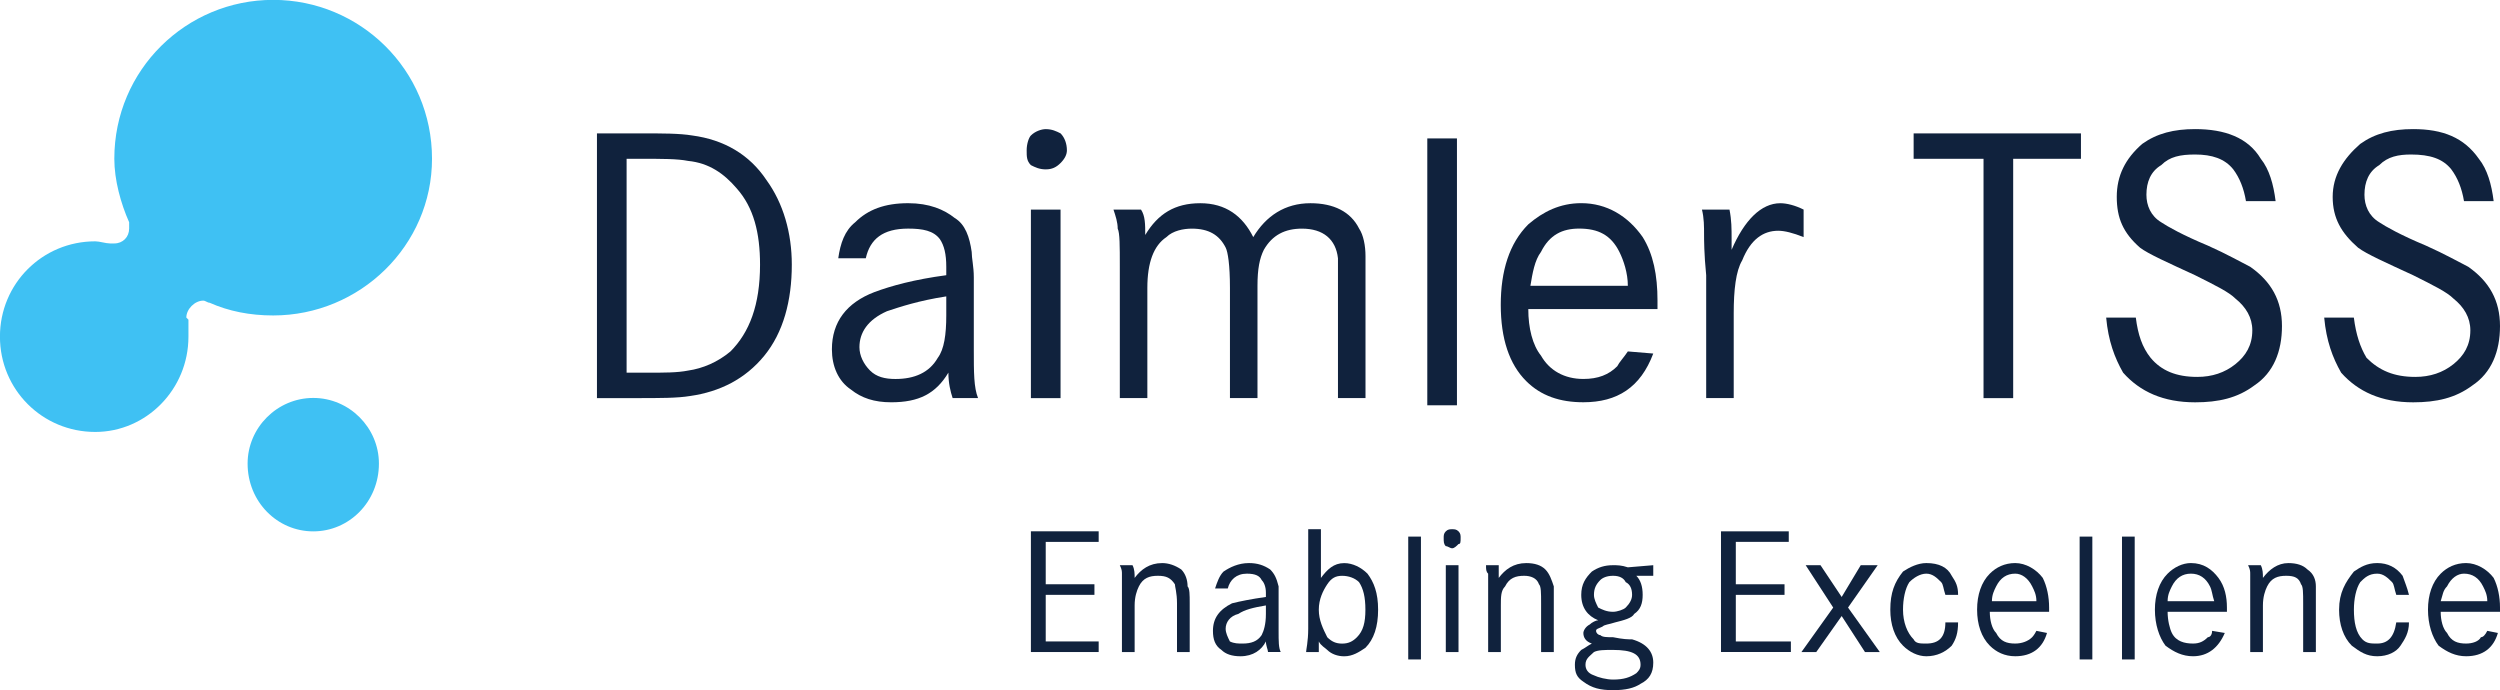 <?xml version="1.0" encoding="UTF-8" standalone="no"?>
<!-- Created with Inkscape (http://www.inkscape.org/) -->

<svg
   xmlns:dc="http://purl.org/dc/elements/1.1/"
   xmlns:cc="http://creativecommons.org/ns#"
   xmlns:rdf="http://www.w3.org/1999/02/22-rdf-syntax-ns#"
   xmlns:svg="http://www.w3.org/2000/svg"
   xmlns="http://www.w3.org/2000/svg"
   xmlns:sodipodi="http://sodipodi.sourceforge.net/DTD/sodipodi-0.dtd"
   xmlns:inkscape="http://www.inkscape.org/namespaces/inkscape"
   width="49.996mm"
   height="13.801mm"
   viewBox="0 0 177.15 48.9"
   id="svg4556"
   version="1.1"
   inkscape:version="0.91 r13725"
   sodipodi:docname="daimler_tss.svg">
  <defs
     id="defs4558" />
  <sodipodi:namedview
     id="base"
     pagecolor="#ffffff"
     bordercolor="#666666"
     borderopacity="1.0"
     inkscape:pageopacity="0.0"
     inkscape:pageshadow="2"
     inkscape:zoom="5.6"
     inkscape:cx="97.289687"
     inkscape:cy="46.498608"
     inkscape:document-units="px"
     inkscape:current-layer="layer1"
     showgrid="false"
     fit-margin-top="0"
     fit-margin-left="0"
     fit-margin-right="0"
     fit-margin-bottom="0"
     inkscape:window-width="1536"
     inkscape:window-height="801"
     inkscape:window-x="-8"
     inkscape:window-y="-8"
     inkscape:window-maximized="1" />
  <g
     inkscape:label="Ebene 1"
     inkscape:groupmode="layer"
     id="layer1"
     transform="translate(-231.425,-625.055)">
    <g
       id="g78"
       transform="matrix(0.938,0,0,0.938,305.525,666.455)">
      <path
         d="m 0,0 3.68,0 0,0.8 -3.68,0 0,3.52 4,0 0,0.8 -5.12,0 0,-9.12 5.12,0 0,0.8 -4,0 0,3.2 z"
         style="fill:#10223d;fill-opacity:1;fill-rule:nonzero;stroke:none"
         id="path80"
         inkscape:connector-curvature="0" />
    </g>
    <g
       id="g82"
       transform="matrix(0.938,0,0,0.938,310.775,665.105)">
      <path
         d="M 0,0 0.96,0 C 1.12,0.32 1.12,0.64 1.12,0.96 1.6,0.32 2.24,-0.16 3.2,-0.16 3.68,-0.16 4.16,0 4.64,0.32 4.96,0.64 5.12,1.12 5.12,1.6 5.28,1.76 5.28,2.24 5.28,2.88 l 0,3.68 -0.96,0 0,-3.68 C 4.32,2.08 4.16,1.6 4.16,1.44 3.84,0.96 3.52,0.8 2.88,0.8 2.24,0.8 1.76,0.96 1.44,1.6 1.28,1.92 1.12,2.4 1.12,3.04 l 0,3.52 -0.96,0 0,-4.32 c 0,-0.8 0,-1.28 0,-1.6 C 0.16,0.48 0.16,0.32 0,0 Z"
         style="fill:#10223d;fill-opacity:1;fill-rule:nonzero;stroke:none"
         id="path84"
         inkscape:connector-curvature="0" />
    </g>
    <g
       id="g86"
       transform="matrix(0.938,0,0,0.938,318.425,666.755)">
      <path
         d="m 0,0 -0.96,0 c 0.16,-0.48 0.32,-0.96 0.64,-1.28 0.48,-0.32 1.12,-0.64 1.92,-0.64 0.64,0 1.12,0.16 1.6,0.48 0.32,0.32 0.48,0.64 0.64,1.28 0,0.16 0,0.48 0,0.8 l 0,2.56 c 0,0.8 0,1.28 0.16,1.6 l -0.96,0 C 3.04,4.64 2.88,4.32 2.88,4 2.56,4.64 1.92,5.12 0.96,5.12 0.32,5.12 -0.16,4.96 -0.48,4.64 -0.96,4.32 -1.12,3.84 -1.12,3.2 -1.12,2.24 -0.64,1.6 0.32,1.12 0.96,0.96 1.76,0.8 2.88,0.64 l 0,-0.32 C 2.88,-0.16 2.72,-0.48 2.56,-0.64 2.4,-0.96 2.08,-1.12 1.44,-1.12 0.64,-1.12 0.16,-0.64 0,0 Z M 2.88,1.28 C 1.92,1.44 1.28,1.6 0.8,1.92 0.16,2.08 -0.16,2.56 -0.16,3.04 -0.16,3.36 0,3.68 0.16,4 0.48,4.16 0.8,4.16 1.12,4.16 1.76,4.16 2.24,4 2.56,3.52 2.72,3.2 2.88,2.72 2.88,1.92 l 0,-0.64 z"
         style="fill:#10223d;fill-opacity:1;fill-rule:nonzero;stroke:none"
         id="path88"
         inkscape:connector-curvature="0" />
    </g>
    <g
       id="g90"
       transform="matrix(0.938,0,0,0.938,324.125,662.555)">
      <path
         d="m 0,0 0.96,0 0,3.68 C 1.44,3.04 1.92,2.56 2.72,2.56 3.36,2.56 4,2.88 4.48,3.36 4.96,4 5.28,4.8 5.28,6.08 5.28,7.36 4.96,8.32 4.32,8.96 3.84,9.28 3.36,9.6 2.72,9.6 2.24,9.6 1.76,9.44 1.44,9.12 1.28,8.96 0.96,8.8 0.8,8.48 c 0,0 0,0.16 0,0.16 0,0.16 0,0.48 0,0.64 l -0.96,0 C -0.16,9.12 0,8.48 0,7.52 L 0,0 Z M 2.56,3.52 C 2.08,3.52 1.76,3.68 1.44,4.16 1.12,4.64 0.8,5.28 0.8,6.08 c 0,0.8 0.32,1.44 0.64,2.08 0.32,0.32 0.64,0.48 1.12,0.48 0.48,0 0.8,-0.16 1.12,-0.48 C 4.16,7.68 4.32,7.04 4.32,6.08 4.32,5.12 4.16,4.48 3.84,4 3.52,3.68 3.04,3.52 2.56,3.52 Z"
         style="fill:#10223d;fill-opacity:1;fill-rule:nonzero;stroke:none"
         id="path92"
         inkscape:connector-curvature="0" />
    </g>
    <g
       transform="matrix(0.938,0,0,0.938,-301.825,-318.145)"
       id="g94">
      <path
         d="m 674.88,1046.08 0.96,0 0,9.28 -0.96,0 0,-9.28 z"
         style="fill:#10223d;fill-opacity:1;fill-rule:nonzero;stroke:none"
         id="path96"
         inkscape:connector-curvature="0" />
    </g>
    <g
       id="g98"
       transform="matrix(0.938,0,0,0.938,334.325,662.555)">
      <path
         d="m 0,0 c 0.16,0 0.32,0 0.48,0.16 0.16,0.16 0.16,0.32 0.16,0.48 0,0.32 0,0.48 -0.16,0.48 C 0.32,1.28 0.16,1.44 0,1.44 -0.16,1.44 -0.32,1.28 -0.48,1.28 -0.64,1.12 -0.64,0.96 -0.64,0.64 c 0,-0.16 0,-0.32 0.16,-0.48 C -0.32,0 -0.16,0 0,0 Z m -0.48,2.72 0.96,0 0,6.56 -0.96,0 0,-6.56 z"
         style="fill:#10223d;fill-opacity:1;fill-rule:nonzero;stroke:none"
         id="path100"
         inkscape:connector-curvature="0" />
    </g>
    <g
       id="g102"
       transform="matrix(0.938,0,0,0.938,336.725,665.105)">
      <path
         d="m 0,0 0.96,0 c 0,0.32 0,0.64 0,0.96 0.48,-0.64 1.12,-1.12 2.08,-1.12 0.64,0 1.12,0.16 1.44,0.48 0.32,0.32 0.48,0.8 0.64,1.28 0,0.16 0,0.64 0,1.28 l 0,3.68 -0.96,0 0,-3.68 C 4.16,2.08 4.16,1.6 4,1.44 3.84,0.96 3.36,0.8 2.88,0.8 2.24,0.8 1.76,0.96 1.44,1.6 1.12,1.92 1.12,2.4 1.12,3.04 l 0,3.52 -0.96,0 0,-4.32 c 0,-0.8 0,-1.28 0,-1.6 C 0,0.48 0,0.32 0,0 Z"
         style="fill:#10223d;fill-opacity:1;fill-rule:nonzero;stroke:none"
         id="path104"
         inkscape:connector-curvature="0" />
    </g>
    <g
       id="g106"
       transform="matrix(0.938,0,0,0.938,348.575,665.105)">
      <path
         d="m 0,0 0,0.8 -1.28,0 c 0.32,0.32 0.48,0.8 0.48,1.44 0,0.64 -0.16,1.12 -0.64,1.44 -0.16,0.32 -0.8,0.48 -1.44,0.64 -0.48,0.16 -0.8,0.16 -0.96,0.32 -0.32,0.16 -0.48,0.16 -0.48,0.32 0,0.16 0.16,0.32 0.32,0.32 0.16,0.16 0.48,0.16 0.96,0.16 C -2.24,5.6 -1.92,5.6 -1.6,5.6 -0.48,5.92 0,6.56 0,7.36 0,8.16 -0.32,8.64 -0.96,8.96 -1.44,9.28 -2.08,9.44 -3.04,9.44 -4,9.44 -4.64,9.28 -5.28,8.8 -5.76,8.48 -5.92,8.16 -5.92,7.52 c 0,-0.48 0.16,-0.8 0.48,-1.12 0.32,-0.16 0.48,-0.32 0.8,-0.48 -0.48,-0.16 -0.64,-0.48 -0.64,-0.8 0,-0.16 0.16,-0.48 0.48,-0.64 0.16,-0.16 0.48,-0.32 0.64,-0.32 -0.8,-0.32 -1.28,-0.96 -1.28,-1.92 0,-0.8 0.32,-1.28 0.8,-1.76 C -4.16,0.16 -3.68,0 -3.04,0 -2.72,0 -2.4,0 -1.92,0.16 L 0,0 Z m -3.04,6.4 c -0.64,0 -1.12,0 -1.44,0.16 -0.32,0.32 -0.64,0.48 -0.64,0.96 0,0.32 0.16,0.64 0.64,0.8 0.32,0.16 0.96,0.32 1.44,0.32 0.8,0 1.28,-0.16 1.76,-0.48 C -1.12,8 -0.96,7.84 -0.96,7.52 -0.96,6.72 -1.6,6.4 -3.04,6.4 Z m 0,-5.6 c -0.48,0 -0.8,0.16 -0.96,0.32 -0.32,0.32 -0.48,0.64 -0.48,1.12 0,0.32 0.16,0.64 0.32,0.96 0.32,0.16 0.64,0.32 1.12,0.32 0.32,0 0.8,-0.16 0.96,-0.32 C -1.76,2.88 -1.6,2.56 -1.6,2.24 -1.6,1.76 -1.76,1.44 -2.08,1.28 -2.24,0.96 -2.56,0.8 -3.04,0.8 Z"
         style="fill:#10223d;fill-opacity:1;fill-rule:nonzero;stroke:none"
         id="path108"
         inkscape:connector-curvature="0" />
    </g>
    <g
       id="g110"
       transform="matrix(0.938,0,0,0.938,354.425,666.455)">
      <path
         d="m 0,0 3.68,0 0,0.8 -3.68,0 0,3.52 4.16,0 0,0.8 -5.28,0 0,-9.12 5.12,0 0,0.8 -4,0 0,3.2 z"
         style="fill:#10223d;fill-opacity:1;fill-rule:nonzero;stroke:none"
         id="path112"
         inkscape:connector-curvature="0" />
    </g>
    <g
       id="g114"
       transform="matrix(0.938,0,0,0.938,359.375,665.105)">
      <path
         d="M 0,0 1.12,0 2.72,2.4 4.16,0 5.44,0 3.2,3.2 5.6,6.56 4.48,6.56 2.72,3.84 0.8,6.56 -0.32,6.56 2.08,3.2 0,0 Z"
         style="fill:#10223d;fill-opacity:1;fill-rule:nonzero;stroke:none"
         id="path116"
         inkscape:connector-curvature="0" />
    </g>
    <g
       id="g118"
       transform="matrix(0.938,0,0,0.938,370.175,667.205)">
      <path
         d="M 0,0 -0.96,0 C -1.12,-0.48 -1.12,-0.8 -1.28,-0.96 -1.6,-1.28 -1.92,-1.6 -2.4,-1.6 c -0.48,0 -0.96,0.32 -1.28,0.64 -0.32,0.48 -0.48,1.28 -0.48,2.08 0,0.96 0.32,1.76 0.8,2.24 0.16,0.32 0.48,0.32 0.96,0.32 0.96,0 1.44,-0.48 1.44,-1.6 l 0.96,0 c 0,0.8 -0.16,1.28 -0.48,1.76 -0.48,0.48 -1.12,0.8 -1.92,0.8 -0.64,0 -1.28,-0.32 -1.76,-0.8 -0.64,-0.64 -0.96,-1.6 -0.96,-2.72 0,-1.28 0.32,-2.08 0.96,-2.88 0.48,-0.32 1.12,-0.64 1.76,-0.64 0.96,0 1.6,0.32 1.92,0.96 C -0.16,-0.96 0,-0.64 0,0 Z"
         style="fill:#10223d;fill-opacity:1;fill-rule:nonzero;stroke:none"
         id="path120"
         inkscape:connector-curvature="0" />
    </g>
    <g
       id="g122"
       transform="matrix(0.938,0,0,0.938,376.625,668.405)">
      <path
         d="m 0,0 -4.48,0 c 0,0.64 0.16,1.28 0.48,1.6 0.32,0.64 0.8,0.8 1.44,0.8 0.48,0 0.96,-0.16 1.28,-0.48 0,0 0.16,-0.16 0.32,-0.48 l 0.8,0.16 c -0.32,1.12 -1.12,1.76 -2.4,1.76 -0.8,0 -1.44,-0.32 -1.92,-0.8 -0.64,-0.64 -0.96,-1.6 -0.96,-2.72 0,-1.12 0.32,-2.08 0.96,-2.72 0.48,-0.48 1.12,-0.8 1.92,-0.8 0.8,0 1.6,0.48 2.08,1.12 C -0.16,-1.92 0,-1.12 0,-0.32 L 0,0 Z m -0.96,-0.8 c 0,-0.48 -0.16,-0.8 -0.32,-1.12 -0.32,-0.64 -0.8,-0.96 -1.28,-0.96 -0.64,0 -1.12,0.32 -1.44,0.96 -0.16,0.32 -0.32,0.64 -0.32,1.12 l 3.36,0 z"
         style="fill:#10223d;fill-opacity:1;fill-rule:nonzero;stroke:none"
         id="path124"
         inkscape:connector-curvature="0" />
    </g>
    <g
       transform="matrix(0.938,0,0,0.938,-301.825,-318.145)"
       id="g126">
      <path
         d="m 725.6,1046.08 0.96,0 0,9.28 -0.96,0 0,-9.28 z m 3.2,0 0.96,0 0,9.28 -0.96,0 0,-9.28 z"
         style="fill:#10223d;fill-opacity:1;fill-rule:evenodd;stroke:none"
         id="path128"
         inkscape:connector-curvature="0" />
    </g>
    <g
       id="g130"
       transform="matrix(0.938,0,0,0.938,389.225,668.405)">
      <path
         d="m 0,0 -4.48,0 c 0,0.64 0.16,1.28 0.32,1.6 0.32,0.64 0.96,0.8 1.6,0.8 0.48,0 0.8,-0.16 1.12,-0.48 0.16,0 0.32,-0.16 0.32,-0.48 l 0.96,0.16 c -0.48,1.12 -1.28,1.76 -2.4,1.76 -0.8,0 -1.44,-0.32 -2.08,-0.8 -0.48,-0.64 -0.8,-1.6 -0.8,-2.72 0,-1.12 0.32,-2.08 0.96,-2.72 0.48,-0.48 1.12,-0.8 1.76,-0.8 0.96,0 1.6,0.48 2.08,1.12 C -0.16,-1.92 0,-1.12 0,-0.32 L 0,0 Z m -0.96,-0.8 c -0.16,-0.48 -0.16,-0.8 -0.32,-1.12 -0.32,-0.64 -0.8,-0.96 -1.44,-0.96 -0.64,0 -1.12,0.32 -1.44,0.96 -0.16,0.32 -0.32,0.64 -0.32,1.12 l 3.52,0 z"
         style="fill:#10223d;fill-opacity:1;fill-rule:nonzero;stroke:none"
         id="path132"
         inkscape:connector-curvature="0" />
    </g>
    <g
       id="g134"
       transform="matrix(0.938,0,0,0.938,390.725,665.105)">
      <path
         d="m 0,0 0.96,0 c 0.16,0.32 0.16,0.64 0.16,0.96 0.48,-0.64 1.12,-1.12 1.92,-1.12 0.64,0 1.12,0.16 1.44,0.48 0.48,0.32 0.64,0.8 0.64,1.28 0,0.16 0,0.64 0,1.28 l 0,3.68 -0.96,0 0,-3.68 C 4.16,2.08 4.16,1.6 4,1.44 3.84,0.96 3.52,0.8 2.88,0.8 2.24,0.8 1.76,0.96 1.44,1.6 1.28,1.92 1.12,2.4 1.12,3.04 l 0,3.52 -0.96,0 0,-4.32 c 0,-0.8 0,-1.28 0,-1.6 C 0.16,0.48 0.16,0.32 0,0 Z"
         style="fill:#10223d;fill-opacity:1;fill-rule:nonzero;stroke:none"
         id="path136"
         inkscape:connector-curvature="0" />
    </g>
    <g
       id="g138"
       transform="matrix(0.938,0,0,0.938,402.125,667.205)">
      <path
         d="M 0,0 -0.96,0 C -1.12,-0.48 -1.12,-0.8 -1.28,-0.96 -1.6,-1.28 -1.92,-1.6 -2.4,-1.6 c -0.64,0 -0.96,0.32 -1.28,0.64 -0.32,0.48 -0.48,1.28 -0.48,2.08 0,0.96 0.16,1.76 0.64,2.24 0.32,0.32 0.64,0.32 1.12,0.32 0.8,0 1.28,-0.48 1.44,-1.6 l 0.96,0 c 0,0.8 -0.32,1.28 -0.64,1.76 -0.32,0.48 -0.96,0.8 -1.76,0.8 -0.8,0 -1.28,-0.32 -1.92,-0.8 -0.64,-0.64 -0.96,-1.6 -0.96,-2.72 0,-1.28 0.48,-2.08 1.12,-2.88 0.48,-0.32 0.96,-0.64 1.76,-0.64 0.8,0 1.44,0.32 1.92,0.96 0.16,0.48 0.32,0.8 0.48,1.44 z"
         style="fill:#10223d;fill-opacity:1;fill-rule:nonzero;stroke:none"
         id="path140"
         inkscape:connector-curvature="0" />
    </g>
    <g
       id="g142"
       transform="matrix(0.938,0,0,0.938,408.575,668.405)">
      <path
         d="m 0,0 -4.48,0 c 0,0.64 0.16,1.28 0.48,1.6 0.32,0.64 0.8,0.8 1.44,0.8 0.48,0 0.96,-0.16 1.12,-0.48 0.16,0 0.32,-0.16 0.48,-0.48 l 0.8,0.16 c -0.32,1.12 -1.12,1.76 -2.4,1.76 -0.8,0 -1.44,-0.32 -2.08,-0.8 -0.48,-0.64 -0.8,-1.6 -0.8,-2.72 0,-1.12 0.32,-2.08 0.96,-2.72 0.48,-0.48 1.12,-0.8 1.92,-0.8 0.8,0 1.6,0.48 2.08,1.12 C -0.16,-1.92 0,-1.12 0,-0.32 L 0,0 Z m -0.96,-0.8 c 0,-0.48 -0.16,-0.8 -0.32,-1.12 -0.32,-0.64 -0.8,-0.96 -1.44,-0.96 -0.48,0 -0.96,0.32 -1.28,0.96 -0.32,0.32 -0.32,0.64 -0.48,1.12 l 3.52,0 z"
         style="fill:#10223d;fill-opacity:1;fill-rule:nonzero;stroke:none"
         id="path144"
         inkscape:connector-curvature="0" />
    </g>
    <g
       id="g146"
       transform="matrix(0.938,0,0,0.938,273.725,634.505)">
      <path
         d="m 0,0 3.2,0 c 1.76,0 3.04,0 4,0.16 2.4,0.32 4.32,1.44 5.6,3.36 1.28,1.76 1.92,4 1.92,6.4 0,2.72 -0.64,5.12 -2.08,6.88 C 11.2,18.56 9.28,19.52 7.04,19.84 6.08,20 4.8,20 2.88,20 L 0,20 0,0 Z m 2.24,18.08 1.44,0 c 1.44,0 2.4,0 3.2,-0.16 1.12,-0.16 2.24,-0.64 3.2,-1.44 1.44,-1.44 2.24,-3.52 2.24,-6.56 0,-2.4 -0.48,-4.32 -1.76,-5.76 C 9.6,3.04 8.48,2.24 6.88,2.08 6.08,1.92 4.96,1.92 3.2,1.92 l -0.96,0 0,16.16 z"
         style="fill:#10223d;fill-opacity:1;fill-rule:nonzero;stroke:none"
         id="path148"
         inkscape:connector-curvature="0" />
    </g>
    <g
       id="g150"
       transform="matrix(0.938,0,0,0.938,292.775,643.355)">
      <path
         d="m 0,0 -2.08,0 c 0.16,-1.12 0.48,-2.08 1.28,-2.72 0.96,-0.96 2.24,-1.44 4,-1.44 1.6,0 2.72,0.48 3.52,1.12 C 7.52,-2.56 7.84,-1.6 8,-0.48 8,0 8.16,0.64 8.16,1.44 l 0,5.44 c 0,1.76 0,2.88 0.32,3.68 l -1.92,0 C 6.4,10.08 6.24,9.44 6.24,8.64 5.28,10.24 4,10.88 1.92,10.88 0.64,10.88 -0.32,10.56 -1.12,9.92 -2.08,9.28 -2.56,8.16 -2.56,6.88 -2.56,4.8 -1.44,3.36 0.64,2.56 1.92,2.08 3.68,1.6 6.08,1.28 l 0,-0.64 C 6.08,-0.32 5.92,-0.96 5.6,-1.44 5.12,-2.08 4.32,-2.24 3.2,-2.24 1.28,-2.24 0.32,-1.44 0,0 Z M 6.08,2.88 C 4,3.2 2.56,3.68 1.6,4 0.16,4.64 -0.48,5.6 -0.48,6.72 c 0,0.64 0.32,1.28 0.8,1.76 0.48,0.48 1.12,0.64 1.92,0.64 1.44,0 2.56,-0.48 3.2,-1.6 0.48,-0.64 0.64,-1.76 0.64,-3.2 l 0,-1.44 z"
         style="fill:#10223d;fill-opacity:1;fill-rule:nonzero;stroke:none"
         id="path152"
         inkscape:connector-curvature="0" />
    </g>
    <g
       id="g154"
       transform="matrix(0.938,0,0,0.938,305.525,634.205)">
      <path
         d="M 0,0 C 0.48,0 0.8,0.16 1.12,0.32 1.44,0.64 1.6,1.12 1.6,1.6 1.6,1.92 1.44,2.24 1.12,2.56 0.8,2.88 0.48,3.04 0,3.04 -0.48,3.04 -0.8,2.88 -1.12,2.72 -1.44,2.4 -1.44,2.08 -1.44,1.6 -1.44,1.12 -1.28,0.64 -1.12,0.48 -0.8,0.16 -0.32,0 0,0 Z m -1.12,6.08 2.24,0 0,14.24 -2.24,0 0,-14.24 z"
         style="fill:#10223d;fill-opacity:1;fill-rule:nonzero;stroke:none"
         id="path156"
         inkscape:connector-curvature="0" />
    </g>
    <g
       id="g158"
       transform="matrix(0.938,0,0,0.938,310.325,639.905)">
      <path
         d="M 0,0 2.08,0 C 2.4,0.48 2.4,1.12 2.4,1.92 c 0.96,-1.6 2.24,-2.4 4.16,-2.4 1.92,0 3.2,0.96 4,2.56 0.96,-1.6 2.4,-2.56 4.32,-2.56 1.76,0 3.04,0.64 3.68,1.92 0.32,0.48 0.48,1.28 0.48,2.08 0,0.32 0,0.96 0,1.92 l 0,8.8 -2.08,0 0,-8.64 c 0,-0.96 0,-1.6 0,-1.92 C 16.8,2.24 15.84,1.44 14.24,1.44 12.96,1.44 12,1.92 11.36,3.04 11.04,3.68 10.88,4.48 10.88,5.76 l 0,8.48 -2.08,0 0,-8.32 C 8.8,4.16 8.64,3.2 8.48,2.88 8,1.92 7.2,1.44 5.92,1.44 5.28,1.44 4.48,1.6 4,2.08 3.04,2.72 2.56,4 2.56,5.92 l 0,8.32 -2.08,0 0,-9.92 c 0,-1.6 0,-2.56 -0.16,-2.88 C 0.32,0.96 0.16,0.48 0,0 Z"
         style="fill:#10223d;fill-opacity:1;fill-rule:nonzero;stroke:none"
         id="path160"
         inkscape:connector-curvature="0" />
    </g>
    <g
       transform="matrix(0.938,0,0,0.938,-301.825,-318.145)"
       id="g162">
      <path
         d="m 676.32,1016 2.24,0 0,20.16 -2.24,0 0,-20.16 z"
         style="fill:#10223d;fill-opacity:1;fill-rule:nonzero;stroke:none"
         id="path164"
         inkscape:connector-curvature="0" />
    </g>
    <g
       id="g166"
       transform="matrix(0.938,0,0,0.938,348.875,646.955)">
      <path
         d="m 0,0 -9.76,0 c 0,1.44 0.32,2.72 0.96,3.52 0.64,1.12 1.76,1.76 3.2,1.76 1.12,0 1.92,-0.32 2.56,-0.96 C -2.88,4 -2.56,3.68 -2.24,3.2 l 1.92,0.16 c -0.96,2.56 -2.72,3.68 -5.28,3.68 -1.76,0 -3.2,-0.48 -4.32,-1.6 -1.28,-1.28 -1.92,-3.2 -1.92,-5.76 0,-2.56 0.64,-4.64 2.08,-6.08 1.12,-0.96 2.4,-1.6 4,-1.6 1.92,0 3.52,0.96 4.64,2.56 0.8,1.28 1.12,2.88 1.12,4.8 L 0,0 Z m -2.24,-1.76 c 0,-0.96 -0.32,-1.92 -0.64,-2.56 -0.64,-1.28 -1.6,-1.76 -3.04,-1.76 -1.28,0 -2.24,0.48 -2.88,1.76 -0.48,0.64 -0.64,1.6 -0.8,2.56 l 7.36,0 z"
         style="fill:#10223d;fill-opacity:1;fill-rule:nonzero;stroke:none"
         id="path168"
         inkscape:connector-curvature="0" />
    </g>
    <g
       id="g170"
       transform="matrix(0.938,0,0,0.938,352.025,639.905)">
      <path
         d="m 0,0 2.08,0 c 0.16,0.8 0.16,1.44 0.16,2.24 0,0.16 0,0.48 0,0.8 0.96,-2.24 2.24,-3.52 3.68,-3.52 0.48,0 1.12,0.16 1.76,0.48 l 0,2.08 C 6.88,1.76 6.24,1.6 5.76,1.6 4.64,1.6 3.68,2.24 3.04,3.84 2.56,4.64 2.4,6.08 2.4,7.84 l 0,6.4 -2.08,0 0,-9.28 C 0.16,3.36 0.16,2.24 0.16,1.92 0.16,1.28 0.16,0.64 0,0 Z"
         style="fill:#10223d;fill-opacity:1;fill-rule:nonzero;stroke:none"
         id="path172"
         inkscape:connector-curvature="0" />
    </g>
    <g
       id="g174"
       transform="matrix(0.938,0,0,0.938,367.025,634.505)">
      <path
         d="m 0,0 12.64,0 0,1.92 -5.12,0 0,18.08 -2.24,0 0,-18.08 L 0,1.92 0,0 Z"
         style="fill:#10223d;fill-opacity:1;fill-rule:nonzero;stroke:none"
         id="path176"
         inkscape:connector-curvature="0" />
    </g>
    <g
       id="g178"
       transform="matrix(0.938,0,0,0.938,392.675,639.305)">
      <path
         d="m 0,0 -2.24,0 c -0.16,-0.96 -0.48,-1.76 -0.96,-2.4 -0.64,-0.8 -1.6,-1.12 -2.88,-1.12 -1.12,0 -1.92,0.16 -2.56,0.8 -0.8,0.48 -1.12,1.28 -1.12,2.24 0,0.8 0.32,1.6 1.12,2.08 0.48,0.32 1.6,0.96 3.52,1.76 1.44,0.64 2.56,1.28 3.2,1.6 1.6,1.12 2.4,2.56 2.4,4.48 0,1.92 -0.64,3.52 -2.08,4.48 -1.28,0.96 -2.72,1.28 -4.48,1.28 -2.4,0 -4.16,-0.8 -5.44,-2.24 -0.64,-1.12 -1.12,-2.4 -1.28,-4.16 l 2.24,0 c 0.16,1.28 0.48,2.24 1.12,3.04 0.8,0.96 1.92,1.44 3.52,1.44 1.12,0 2.08,-0.32 2.88,-0.96 0.8,-0.64 1.28,-1.44 1.28,-2.56 C -1.76,8.8 -2.24,8 -3.04,7.36 -3.52,6.88 -4.48,6.4 -6.08,5.6 -8.16,4.64 -9.6,4 -10.24,3.52 -11.52,2.4 -12,1.28 -12,-0.32 c 0,-1.6 0.64,-2.88 1.92,-4 1.12,-0.8 2.4,-1.12 4,-1.12 2.24,0 4,0.64 4.96,2.24 0.64,0.8 0.96,1.92 1.12,3.2 z"
         style="fill:#10223d;fill-opacity:1;fill-rule:nonzero;stroke:none"
         id="path180"
         inkscape:connector-curvature="0" />
    </g>
    <g
       id="g182"
       transform="matrix(0.938,0,0,0.938,408.125,639.305)">
      <path
         d="m 0,0 -2.24,0 c -0.16,-0.96 -0.48,-1.76 -0.96,-2.4 -0.64,-0.8 -1.6,-1.12 -3.04,-1.12 -0.96,0 -1.76,0.16 -2.4,0.8 -0.8,0.48 -1.12,1.28 -1.12,2.24 0,0.8 0.32,1.6 1.12,2.08 0.48,0.32 1.6,0.96 3.52,1.76 1.44,0.64 2.56,1.28 3.2,1.6 1.6,1.12 2.4,2.56 2.4,4.48 0,1.92 -0.64,3.52 -2.08,4.48 -1.28,0.96 -2.72,1.28 -4.48,1.28 -2.4,0 -4.16,-0.8 -5.44,-2.24 -0.64,-1.12 -1.12,-2.4 -1.28,-4.16 l 2.24,0 c 0.16,1.28 0.48,2.24 0.96,3.04 0.96,0.96 2.08,1.44 3.68,1.44 1.12,0 2.08,-0.32 2.88,-0.96 0.8,-0.64 1.28,-1.44 1.28,-2.56 C -1.76,8.8 -2.24,8 -3.04,7.36 -3.52,6.88 -4.48,6.4 -6.08,5.6 -8.16,4.64 -9.6,4 -10.24,3.52 c -1.28,-1.12 -1.92,-2.24 -1.92,-3.84 0,-1.6 0.8,-2.88 2.08,-4 1.12,-0.8 2.4,-1.12 4,-1.12 2.24,0 3.84,0.64 4.96,2.24 0.64,0.8 0.96,1.92 1.12,3.2 z"
         style="fill:#10223d;fill-opacity:1;fill-rule:nonzero;stroke:none"
         id="path184"
         inkscape:connector-curvature="0" />
    </g>
    <g
       id="g186"
       transform="matrix(0.938,0,0,0.938,258.275,657.905)">
      <path
         d="m 0,0 c 0,2.88 -2.24,5.12 -4.96,5.12 -2.72,0 -4.96,-2.24 -4.96,-5.12 0,-2.72 2.24,-4.96 4.96,-4.96 C -2.24,-4.96 0,-2.72 0,0 Z"
         style="fill:#3fc1f3;fill-opacity:1;fill-rule:nonzero;stroke:none"
         id="path188"
         inkscape:connector-curvature="0" />
    </g>
    <g
       id="g190"
       transform="matrix(0.938,0,0,0.938,239.225,642.305)">
      <path
         d="m 0,0 c -0.32,0 -0.8,-0.16 -1.12,-0.16 -4,0 -7.2,3.2 -7.2,7.2 0,4 3.2,7.2 7.2,7.2 3.84,0 7.04,-3.2 7.04,-7.2 0,-0.48 0,-0.8 0,-1.28 0,0 -0.16,-0.16 -0.16,-0.16 0,-0.64 0.64,-1.28 1.28,-1.28 0.16,0 0.32,0.16 0.48,0.16 1.44,0.64 3.04,0.96 4.8,0.96 6.56,0 12,-5.28 12,-11.84 0,-6.72 -5.44,-12 -12,-12 -6.56,0 -12,5.28 -12,12 0,1.6 0.48,3.36 1.12,4.8 0,0.16 0,0.32 0,0.48 C 1.44,-0.48 0.96,0 0.32,0 0.16,0 0.16,0 0,0 Z"
         style="fill:#3fc1f3;fill-opacity:1;fill-rule:nonzero;stroke:none"
         id="path192"
         inkscape:connector-curvature="0" />
    </g>
  </g>
</svg>
